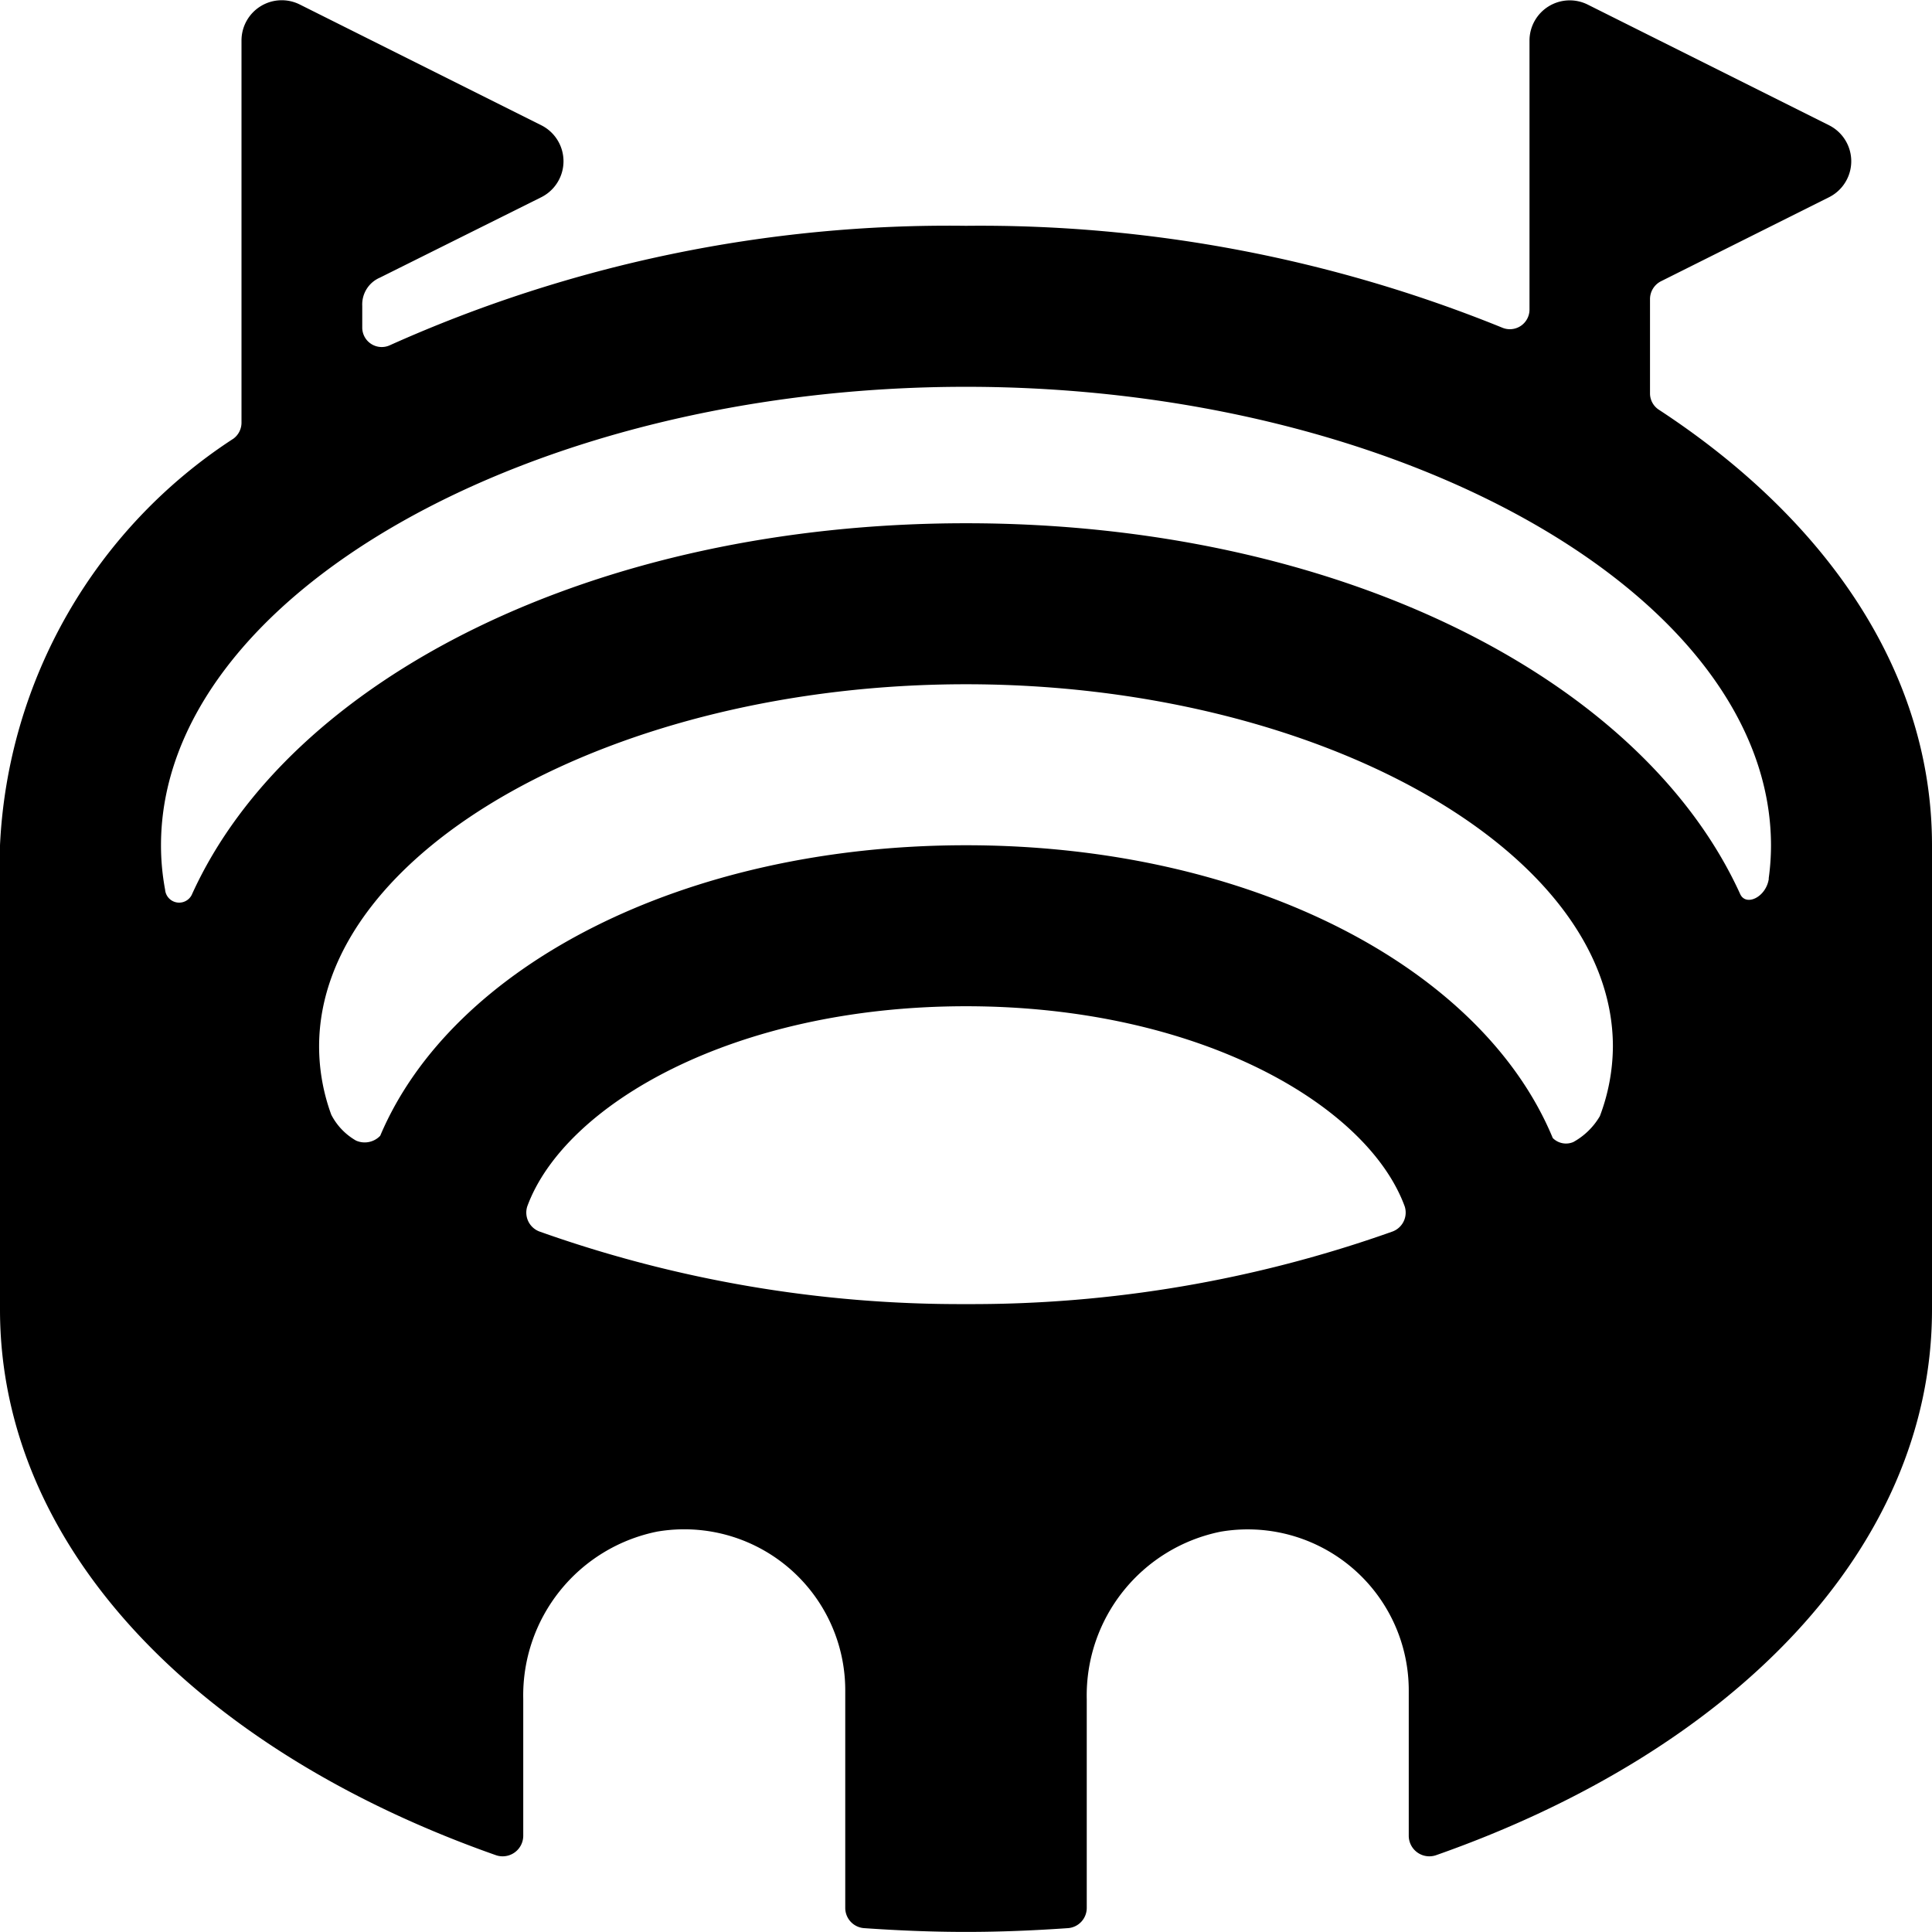 <svg xmlns="http://www.w3.org/2000/svg" viewBox="0 0 24 24"><title>landmark-colosseum</title><path d="M20.609,5.091a.242.242,0,0,1-.112-.2c0-.33,0-1.175,0-1.175a.249.249,0,0,1,.138-.223l2.086-1.043a.5.5,0,0,0,0-.894l-3-1.5A.5.5,0,0,0,19,.5V3.843a.244.244,0,0,1-.342.226A17.23,17.23,0,0,0,12,2.805,16.951,16.951,0,0,0,4.849,4.286.242.242,0,0,1,4.5,4.065V3.8a.362.362,0,0,1,.217-.35l2.007-1a.5.5,0,0,0,0-.894l-3-1.5A.5.5,0,0,0,3,.5V5.249a.247.247,0,0,1-.1.2A6.381,6.381,0,0,0,0,10.5v5.769c0,2.959,2.461,5.475,6.161,6.777a.256.256,0,0,0,.339-.24v-1.7a2.075,2.075,0,0,1,1.664-2.08A2,2,0,0,1,10.5,21v2.7a.252.252,0,0,0,.233.252c.416.029.838.047,1.267.047s.851-.018,1.267-.047A.252.252,0,0,0,13.5,23.7V21.107a2.075,2.075,0,0,1,1.664-2.08A2,2,0,0,1,17.5,21v1.806a.256.256,0,0,0,.339.24c3.7-1.3,6.161-3.818,6.161-6.777V10.5C24,8.371,22.716,6.471,20.609,5.091ZM17.294,15.3A15.605,15.605,0,0,1,12,16.2,15.605,15.605,0,0,1,6.706,15.3a.251.251,0,0,1-.156-.314C7.012,13.726,9.109,12.5,12,12.5s4.988,1.226,5.45,2.487A.251.251,0,0,1,17.294,15.3Zm2.579-1.433a.866.866,0,0,1-.329.32.232.232,0,0,1-.255-.05C18.411,12.017,15.526,10.5,12,10.5c-3.51,0-6.385,1.5-7.277,3.609a.266.266,0,0,1-.3.06.783.783,0,0,1-.308-.322A2.471,2.471,0,0,1,3.964,13c0-2.44,3.68-4.5,8.036-4.5s8.036,2.06,8.036,4.5A2.48,2.48,0,0,1,19.873,13.868Zm2.1-2.953c-.031.229-.284.351-.356.192C20.391,8.414,16.606,6.5,12,6.5S3.6,8.419,2.381,11.118a.175.175,0,0,1-.33-.066A3,3,0,0,1,2,10.5C2,7.413,6.579,4.805,12,4.805s10,2.608,10,5.7A3.025,3.025,0,0,1,21.971,10.915Z"/></svg>